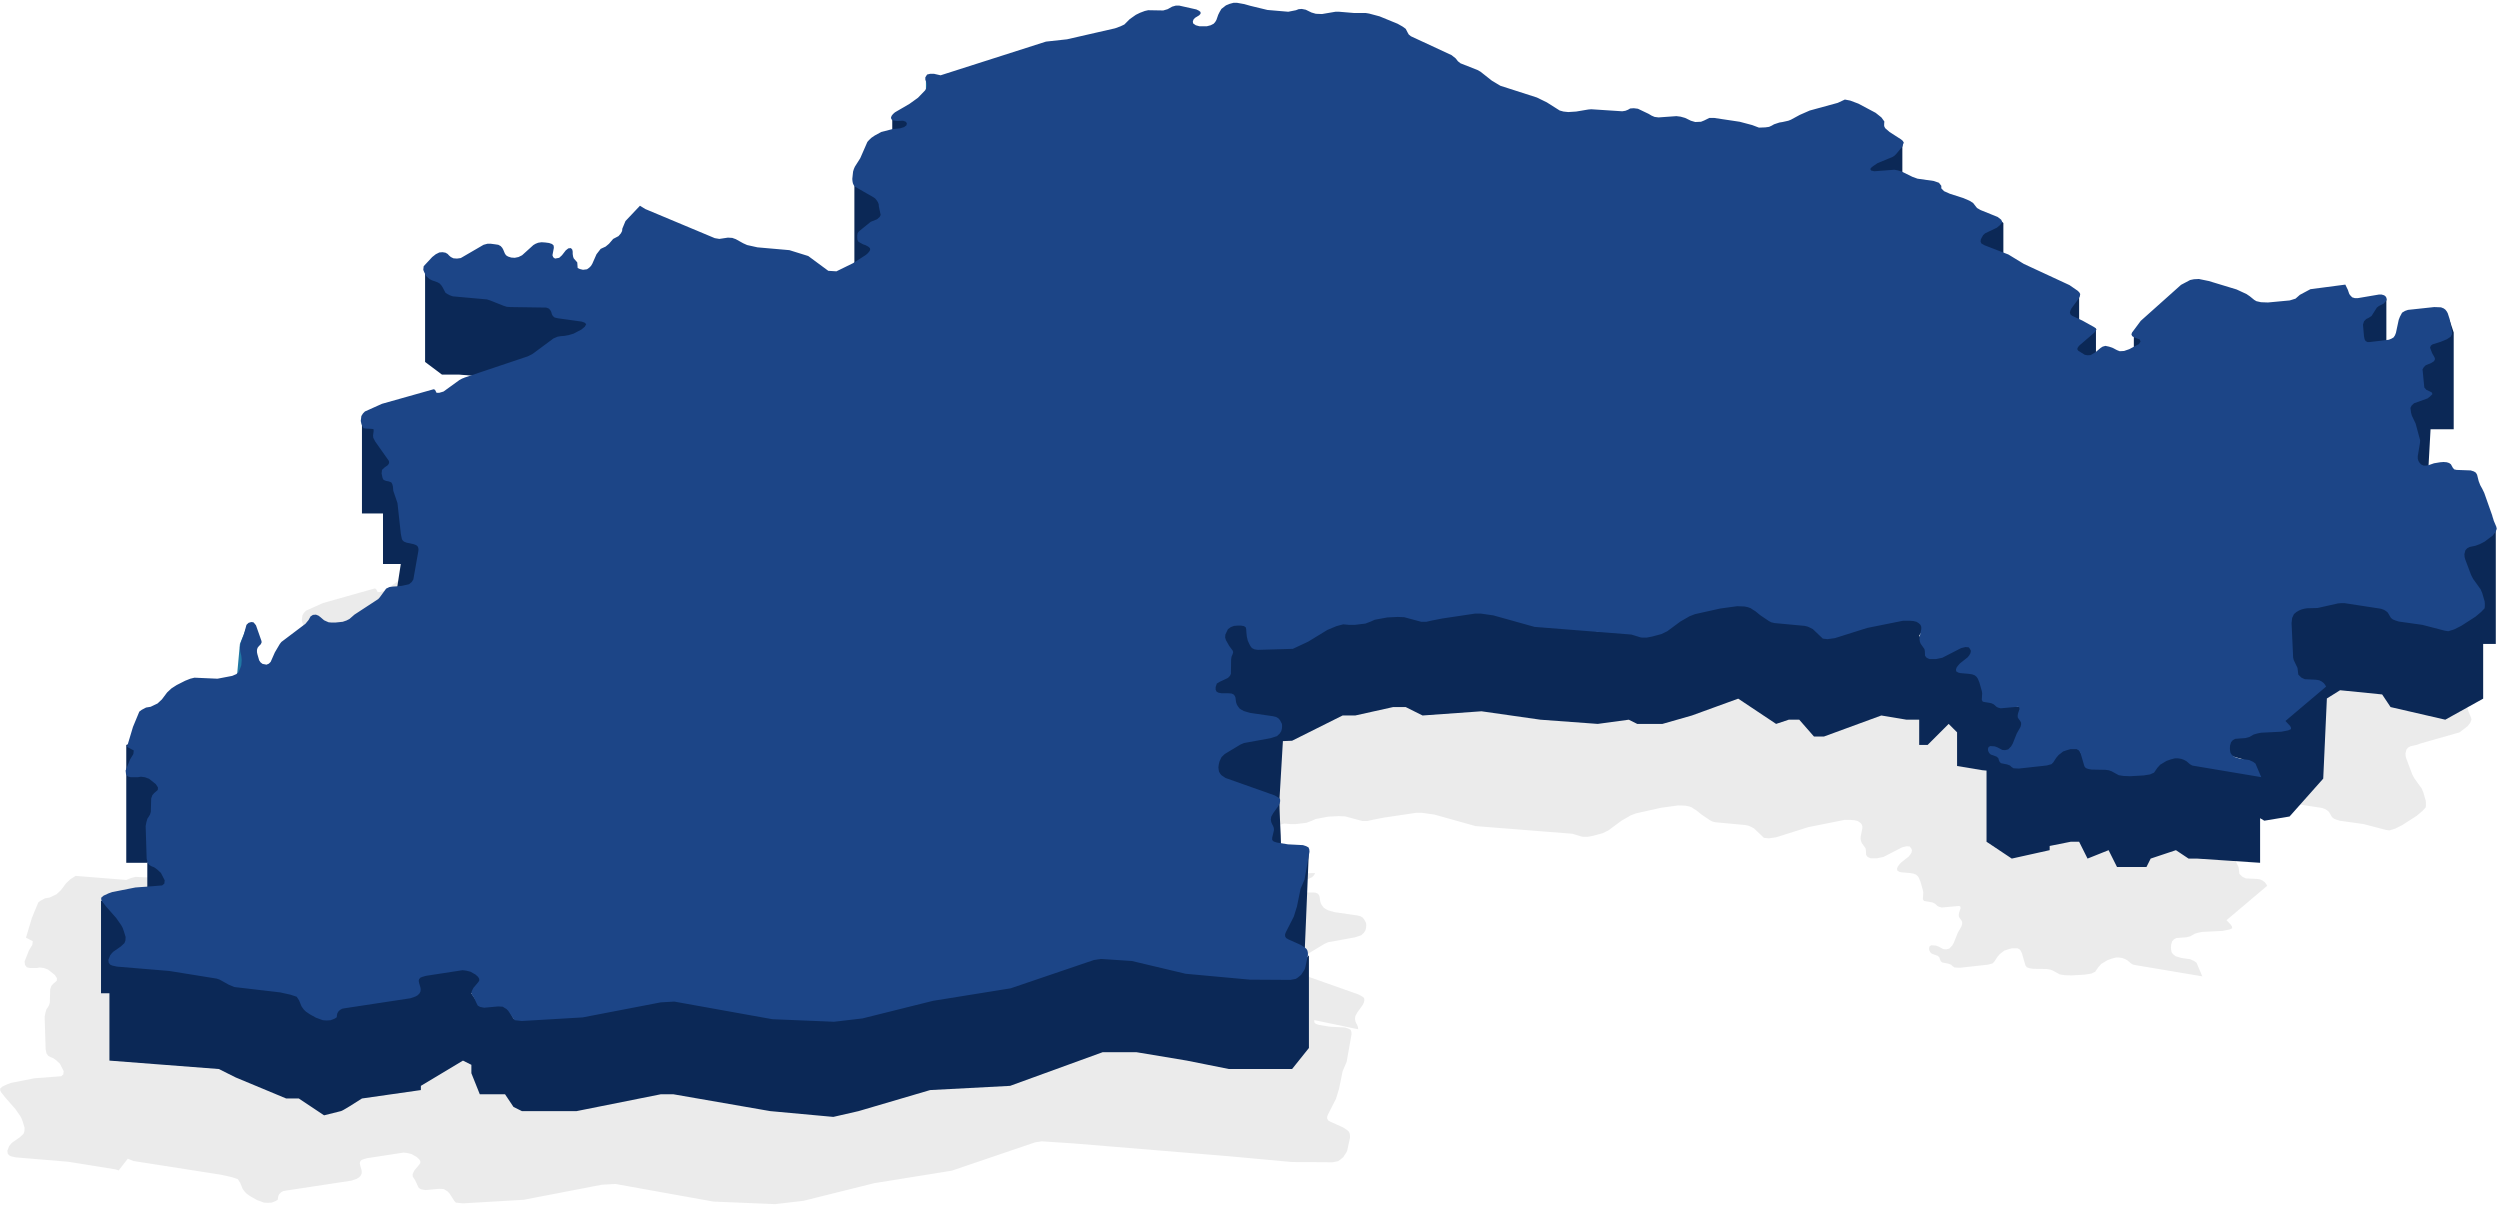 <svg width="297" height="144" viewBox="0 0 297 144" fill="none" xmlns="http://www.w3.org/2000/svg">
<path opacity="0.1" d="M143.57 24.849L146.045 25.061L146.964 24.879L147.271 24.758L147.648 24.728L148.12 24.819L148.803 25.152L149.322 25.304L150.053 25.334L151.656 25.061H152.08L153.895 25.213H155.263L155.64 25.273L156.889 25.607L159.034 26.486L159.624 26.82L160.001 27.093L160.237 27.548L160.355 27.76L160.614 27.972L165.447 30.216L165.942 30.61L166.201 30.944L166.508 31.187L168.511 31.975L168.889 32.187L170.232 33.248L171.246 33.855L175.584 35.25L176.762 35.826L178.295 36.796L178.743 36.918L179.308 36.978L180.251 36.918L181.689 36.675L182.043 36.645L185.721 36.887L186.098 36.827L186.404 36.705L186.663 36.554L187.088 36.523L187.583 36.584L188.856 37.191L189.21 37.403L189.563 37.554L190.035 37.615L192.156 37.464L192.651 37.524L193.194 37.676L193.877 38.009L194.396 38.161L195.08 38.131L195.457 37.979L196.07 37.676H196.635L199.677 38.131L201.162 38.525L201.963 38.828L202.718 38.798L203.166 38.737L203.496 38.586L203.755 38.434L204.391 38.222L204.769 38.161L205.452 38.009L205.759 37.888L206.82 37.312L207.998 36.796L211.322 35.887L212.171 35.492L212.807 35.614L213.774 35.978L215.825 37.069L216.509 37.615L216.862 38.1L216.839 38.373V38.646L216.956 38.889L217.475 39.343L218.842 40.223L219.055 40.405L219.172 40.617L219.078 40.829L219.031 41.042L218.277 41.951L218.064 42.164L217.829 42.315L216.061 43.043L215.566 43.377L215.33 43.559L215.188 43.74L215.283 43.922L215.66 44.013L218.041 43.831L218.395 43.892L218.913 44.044L220.21 44.68L220.799 44.893L222.732 45.166L223.345 45.378L223.628 45.742V46.045L223.958 46.379L224.642 46.682L226.245 47.197L226.952 47.501L227.4 47.773L227.871 48.38L228.296 48.622L230.323 49.441L230.747 49.775L230.865 50.078L230.7 50.29L230.559 50.442L230.229 50.715L228.838 51.382L228.602 51.594L228.461 51.837L228.319 52.11L228.296 52.383L228.39 52.595L228.767 52.807L231.596 53.899L233.435 55.021L238.857 57.538L239.824 58.205L240.012 58.386L240.13 58.599L240.083 58.872L239.965 59.114L239.093 60.297L238.975 60.539L238.904 60.782L238.975 61.025L239.164 61.176L240.389 61.752L241.757 62.511L241.969 62.662L242.063 62.814L241.945 62.996L241.78 63.208L240.012 64.724L239.847 64.936L239.776 65.149L239.894 65.331L240.672 65.816L241.002 65.876L241.379 65.846L241.945 65.513L242.558 64.997L242.794 64.845L243.124 64.754L243.548 64.845L243.925 64.967L244.515 65.27L244.821 65.391L245.34 65.361L245.953 65.149L247.108 64.542L247.297 64.239L247.202 63.996L246.566 63.754L246.307 63.602L246.212 63.39L246.283 63.178L247.32 61.783L252.106 57.507L253.19 56.931L253.638 56.84L254.227 56.81L255.406 57.052L258.706 58.053L259.885 58.599L260.286 58.872L260.805 59.296L261.064 59.448L261.606 59.569L262.431 59.599L269.024 58.357L269.708 58.145L270.227 57.69L267.476 58.023L271.625 57.477L271.932 58.114L276.002 57.326L276.097 57.599L276.262 57.811L276.45 57.993L276.757 58.084H277.11L279.609 57.66H279.939L280.246 57.75L280.458 57.932L280.529 58.145L280.505 58.357L280.199 58.721L279.609 59.024L279.374 59.206L278.737 60.207L278.407 60.419L278.101 60.571L277.841 60.843L277.723 61.238L277.841 62.602L277.912 62.966L278.03 63.178L278.242 63.3H278.548L280.788 63.027L281.094 62.905L281.354 62.754L281.519 62.511L281.637 62.208L281.967 60.661L282.108 60.298L282.368 59.812L282.721 59.6L283.075 59.479L286.187 59.145L286.988 59.176L287.295 59.297L287.507 59.449L287.672 59.661L287.79 59.873L288.025 60.601L288.308 62.117L288.285 62.39L288.143 62.663L287.695 62.966L286.964 63.269L285.998 63.572L285.786 63.724L285.691 63.967L285.927 64.603L286.045 64.816L286.139 64.967L286.234 65.149L286.281 65.331L286.163 65.574L285.833 65.786L285.173 66.059L284.961 66.271L284.796 66.544L285.008 68.697L285.244 68.97L285.88 69.273L285.974 69.486L285.668 69.789L285.385 70.001L283.782 70.577L283.499 70.85L283.358 71.123L283.428 71.669L283.523 72.033L283.971 72.973L284.513 74.974L284.489 75.308L284.23 76.854V77.188L284.324 77.46L284.466 77.673L284.654 77.855L284.914 77.976H285.244L285.55 77.915L286.163 77.703L286.894 77.582L287.295 77.551L287.672 77.582L287.955 77.673L288.167 77.824L288.285 78.037L288.403 78.249L288.568 78.431L288.851 78.491L290.524 78.552L290.901 78.673L291.137 78.825L291.279 79.068L291.467 79.826L291.656 80.311L291.892 80.735L292.127 81.221L293.07 83.889L293.117 84.071L293.188 84.283L293.259 84.526L293.565 85.254L293.612 85.496L293.471 85.86L293.141 86.284L292.174 87.012L287.585 88.316L287.09 88.498L286.383 88.649L286.1 88.801L285.888 89.043L285.77 89.498L285.793 89.832L285.864 90.105L286.571 91.985L286.807 92.439L287.703 93.683L287.892 94.138L288.174 95.108L288.198 95.38V95.653L288.174 95.926L287.774 96.351L287.09 96.927L285.393 98.019L284.544 98.443L283.86 98.655L283.46 98.595L280.772 97.897L277.967 97.503L277.59 97.382L277.283 97.26L277.047 97.079L276.67 96.442L276.458 96.26L276.199 96.108L275.869 95.987L271.531 95.32H271.13L270.753 95.35L268.325 95.896L267.075 95.926L266.722 95.987L266.392 96.078L266.109 96.199L265.802 96.381L265.52 96.624L265.307 97.079L265.237 97.685L265.425 101.779L265.496 102.082L265.944 103.022L266.038 103.81L266.415 104.174L266.816 104.356L268.136 104.417L268.513 104.477L268.82 104.629L269.056 104.811L269.221 105.023L269.339 105.236L264.51 109.317L265.052 109.894L265.17 110.106V110.288L264.816 110.439L264.038 110.591L261.61 110.712L261.162 110.803L260.738 110.925L260.219 111.228L259.748 111.349L258.545 111.44L258.263 111.592L258.05 111.834L257.932 112.228L257.909 112.562L257.932 112.835L257.98 113.108L258.145 113.35L258.451 113.593L259.135 113.805L260.196 113.957L260.667 114.169L260.95 114.381L261.634 115.989L253.756 114.666L253.426 114.605L253.167 114.454L252.742 114.09L252.459 113.938L252.129 113.817L251.752 113.756H251.375L250.903 113.878L250.385 114.06L249.63 114.514L249.3 114.878L248.9 115.454L248.428 115.667L247.674 115.788L246.071 115.879L245.269 115.849L244.703 115.758L243.878 115.303L243.548 115.182L243.148 115.121L241.497 115.091L241.12 115.03L240.79 114.909L240.625 114.696L240.554 114.454L240.484 114.211L240.201 113.241L240.106 113.029L239.965 112.816L239.706 112.665H239.376H238.975L238.551 112.786L238.103 112.938L237.56 113.362L237.278 113.696L236.924 114.242L236.712 114.454L236.146 114.605L232.846 114.969L232.209 114.939L231.973 114.787L231.785 114.605L231.455 114.484L230.724 114.333L230.559 114.181L230.465 113.969L230.394 113.726L230.182 113.544L229.498 113.301L229.309 113.12L229.192 112.877L229.168 112.634L229.239 112.422L229.427 112.301L229.97 112.331L230.3 112.452L230.865 112.756L231.195 112.786L231.573 112.695L231.926 112.331L232.115 111.998L232.586 110.815L233.034 110.027L233.105 109.754V109.511L232.987 109.299L232.822 109.087L232.704 108.874V108.632L232.751 108.389L232.916 107.904L232.893 107.722L232.846 107.661L232.681 107.631L230.677 107.813L230.347 107.722L230.135 107.601L230.017 107.479L229.828 107.328L229.569 107.207L229.239 107.146L228.862 107.085L228.555 107.025L228.437 106.812L228.484 106.024L228.437 105.751L228.154 104.75L227.966 104.295L227.824 104.083L227.612 103.901L227.306 103.78L226.905 103.719L225.891 103.628L225.632 103.568L225.396 103.416L225.372 103.174L225.467 102.931L225.655 102.688L225.844 102.476L226.763 101.748L226.952 101.506L227.093 101.263L227.141 100.99L227.046 100.778L226.881 100.566L226.504 100.535L225.985 100.657L223.746 101.809L223.439 101.87L223.015 101.961H222.214L221.883 101.809L221.695 101.566L221.671 101.021L221.624 100.778L221.176 100.141L221.082 99.899L221.035 99.626L221.058 99.322L221.247 98.413V98.14L221.153 97.897L220.964 97.715L220.681 97.533L220.304 97.442L219.903 97.412H219.078L214.835 98.261L210.992 99.474L210.12 99.595L209.554 99.535L208.375 98.413L208.093 98.261L207.763 98.11L207.385 98.019L203.802 97.685L203.425 97.594L203.142 97.442L202.152 96.775L201.515 96.26L201.256 96.108L200.997 95.926L200.667 95.805L200.242 95.714L199.37 95.684L197.366 95.957L194.372 96.624L193.736 96.866L192.628 97.503L191.072 98.655L190.388 98.989L189.257 99.292L188.62 99.413H188.125L187.889 99.383L186.805 99.05L175.301 98.14L170.421 96.775L168.936 96.563H168.229L164.362 97.139L163.113 97.382L162.453 97.533H161.84L159.812 96.988L159.034 96.957L157.809 97.018L156.323 97.291L155.852 97.503L155.215 97.746L153.966 97.897H153.259L152.575 97.837L151.774 98.049L150.689 98.504L153.403 101.899L151.587 102.748L147.438 102.869L147.037 102.808L146.731 102.657L146.566 102.444L146.448 102.232L146.236 101.777L141.118 99.262L141.071 98.777L141.047 98.413L141 98.201L140.788 98.049L140.434 97.988H140.034L139.609 98.019L139.209 98.17L138.878 98.413L138.572 99.05L138.548 99.413L143.643 101.717L144.02 102.384L144.444 102.96L144.491 103.112V103.202L144.397 103.475L144.303 103.688L144.256 104.021L156.232 103.719L156.114 103.962L155.878 104.205L154.912 104.659L154.558 104.872L154.417 105.296V105.599L154.535 105.842L154.771 105.963L155.124 106.024H155.926L156.303 106.054L156.562 106.176L156.704 106.357L156.774 106.539L156.821 106.934L156.869 107.176L156.963 107.419L157.104 107.631L157.269 107.843L157.505 107.995L157.788 108.147L158.519 108.359L161.23 108.753L161.607 108.844L161.866 108.996L162.055 109.208L162.291 109.663L162.314 109.905L162.291 110.209L162.22 110.512L162.031 110.815L161.701 111.118L160.947 111.361L157.788 111.937L157.364 112.119L155.501 113.241L155.124 113.605L154.888 114.09L154.794 114.454L154.747 114.818L154.771 115.06L154.818 115.333L154.935 115.545L155.101 115.758L155.596 116.091L161.418 118.153L161.89 118.426L162.031 118.547L162.078 118.669V118.881L162.008 119.154L161.843 119.457L161.253 120.276L161.018 120.7L160.971 121.034L161.018 121.307L161.112 121.549L161.23 121.762L161.324 122.004L161.348 122.277L156.136 121.187V121.46L156.324 121.642L156.701 121.763L158.021 121.975L159.789 122.066L160.167 122.188L160.45 122.339L160.544 122.582L160.567 122.855L159.978 126.16L159.507 127.252L159.082 129.344L158.705 130.557L157.762 132.407L157.668 132.649V132.892L157.786 133.104L158.045 133.256L159.53 133.923L160.002 134.226L160.214 134.408L160.332 134.62L160.379 134.893V135.166L160.049 136.682L159.955 136.894L159.577 137.471L159.177 137.804L158.941 137.956L158.304 138.077L153.472 138.047L145.857 137.349L127.469 135.833L123.767 135.59L122.966 135.712L113.065 139.078L103.847 140.563L95.455 142.656L92.084 143.05L84.752 142.747L73.106 140.654L71.503 140.745L62.215 142.534L55.001 142.959L54.153 142.868L53.964 142.656L53.516 141.958L53.374 141.746L53.162 141.534L52.715 141.261L52.172 141.231L50.522 141.382L50.05 141.291L49.768 141.14L49.65 140.927L49.343 140.26L49.037 139.775L49.013 139.533L49.108 139.29L49.249 139.017L49.791 138.38L49.933 138.168V137.956L49.791 137.713L49.485 137.44L48.895 137.107L48.424 136.985L47.952 136.925L43.615 137.592L43.19 137.713L42.955 137.804L42.79 137.986L42.742 138.198L42.79 138.441L42.931 138.926L42.978 139.169L42.955 139.441L42.837 139.684L42.625 139.896L42.365 140.048L41.752 140.26L33.973 141.443L33.643 141.503L33.383 141.655L33.195 141.837L33.077 142.049L33.03 142.262L33.006 142.504L32.936 142.565L32.747 142.686L32.276 142.868L31.804 142.898L31.356 142.868L30.531 142.565L29.824 142.171L29.329 141.837L29.117 141.625L28.951 141.413L28.81 141.2L28.527 140.503L28.244 140.078L27.514 139.836L26.288 139.563L15.842 137.926L15.182 137.653L14.098 139.047L13.744 138.925L8.11 138.016L1.91 137.5L1.344 137.379L1.085 137.258L0.919 137.045L0.872 136.712L1.085 136.166L1.297 135.893L1.485 135.711L2.357 135.105L2.782 134.71L2.9 134.407L2.923 133.983L2.711 133.285L2.57 132.891L2.405 132.588L1.815 131.739L0.589 130.344L0.118 129.737L0.024 129.525V129.313L0.307 129.07L0.896 128.797L1.32 128.646L4.078 128.1L7.261 127.857L7.52 127.645L7.567 127.251L7.12 126.372L6.695 125.977L6.318 125.704L6.012 125.583L5.729 125.431L5.516 125.128L5.422 124.643L5.304 120.792L5.399 120.307L5.516 119.913L5.681 119.67L5.823 119.427L5.917 119.124L5.964 117.517L6.106 117.123L6.318 116.88L6.53 116.698L6.742 116.516L6.766 116.213L6.507 115.819L5.705 115.182L5.21 115L4.739 114.94L4.361 115H3.961H3.536L3.183 114.909L2.97 114.636L2.923 114.212L3.442 112.908L3.843 112.241L3.89 111.816L3.088 111.392L3.796 109.027L4.55 107.207L4.833 106.995L5.351 106.722L5.894 106.631L6.719 106.237L7.237 105.752L7.85 104.933L8.369 104.448L8.982 104.054L14.996 104.538L15.608 104.295L16.104 104.174L18.838 104.295L20.583 103.962L21.078 103.75L21.361 103.507L21.573 102.961L21.667 102.688L21.714 102.082L21.667 101.566L21.549 101.081L21.502 100.535L21.62 99.959L21.95 99.11L22.28 97.897L22.539 97.655L22.846 97.564L23.105 97.594L23.27 97.776L23.412 97.958L24.072 99.838V100.02L23.954 100.232L23.765 100.414L23.6 100.626L23.529 100.869V101.142L23.577 101.384L23.789 102.112L23.954 102.355L24.19 102.537L24.661 102.628L24.944 102.506L25.156 102.294L25.651 101.172L26.241 100.172L26.429 99.929L29.282 97.776L29.659 97.321L29.895 96.897L30.177 96.715L30.531 96.684L30.837 96.806L31.073 96.988L31.285 97.17L31.498 97.351L31.757 97.473L32.04 97.594L32.393 97.624H32.841L33.714 97.533L34.161 97.382L34.515 97.2L35.105 96.684L37.933 94.835L38.122 94.623L38.876 93.592L39.254 93.41L39.678 93.349L40.22 93.319L40.762 93.258L41.587 93.076L41.917 92.803L42.106 92.5L42.695 89.165L42.719 88.892L42.648 88.619L42.46 88.437L42.153 88.316L41.304 88.134L40.998 88.012L40.833 87.861L40.762 87.739L40.739 87.679L40.621 87.103L40.22 83.433L39.725 81.978L39.701 81.735L39.678 81.462L39.607 81.189L39.489 80.977L39.183 80.856L38.853 80.795L38.57 80.674L38.452 80.462L38.334 79.916L38.381 79.491L38.664 79.219L39.089 78.915L39.23 78.673L39.206 78.43L37.58 76.126L37.344 75.671L37.32 75.398L37.391 74.852L37.368 74.64L37.085 74.609L36.448 74.579L36.283 74.549H36.212L36.118 74.428L36.024 74.276L35.929 74.003L35.859 73.669L35.929 73.093L36.118 72.79L36.354 72.547L38.381 71.638L44.511 69.909L44.676 69.97L44.864 70.334H45.171L45.689 70.182L47.575 68.818L47.905 68.636L48 68.606L48.212 68.514L55.708 65.998L56.251 65.725L58.749 63.875L59.245 63.663L59.622 63.602L60.023 63.572L60.541 63.481L61.154 63.299L62.074 62.814L62.474 62.48L62.639 62.177L62.451 61.995L62.121 61.874L59.292 61.48L58.891 61.389L58.679 61.207L58.561 60.994L58.49 60.721L58.372 60.509L58.207 60.327L57.901 60.206L53.657 60.145L53.209 60.115L52.832 59.994L51.229 59.357L50.852 59.236L46.797 58.872L46.444 58.75L46.161 58.599L45.925 58.447L45.572 57.78L45.43 57.568L45.241 57.356L44.982 57.204L44.298 56.961L44.016 56.81L43.803 56.628L43.615 56.446L43.379 55.961L43.285 55.718L43.332 55.294L44.346 54.202L44.77 53.868L45.194 53.656L45.572 53.626L45.925 53.687L46.184 53.838L46.349 54.02L46.562 54.202L46.868 54.354L47.292 54.384L47.74 54.323L50.451 52.746L50.899 52.625H51.324L51.795 52.686L52.196 52.746L52.479 52.898L52.667 53.11L52.785 53.323L52.974 53.777L53.115 53.99L53.351 54.141L53.728 54.263L54.153 54.293L54.6 54.202L55.025 53.99L56.368 52.777L56.628 52.625L56.934 52.504L57.335 52.443L57.783 52.474L58.231 52.534L58.584 52.655L58.773 52.837L58.797 53.11L58.632 53.99L58.726 54.232L58.938 54.384L59.433 54.293L59.763 53.99L60.211 53.413L60.517 53.171L60.824 53.141L60.989 53.323L61.036 53.565V53.838L61.083 54.141L61.154 54.354L61.578 54.839L61.626 55.506L61.885 55.627L62.262 55.718L62.734 55.657L62.993 55.475L63.205 55.263L63.37 54.99L63.865 53.868L64.36 53.232L64.95 52.959L65.35 52.625L65.845 52.049L66.482 51.715L66.765 51.382L66.906 51.109L66.93 50.836L67.307 49.926L69.028 48.107L69.664 48.501L77.915 51.958L78.458 52.049L79.471 51.897L79.99 51.928L80.414 52.079L81.286 52.565L81.758 52.777L82.984 53.05L86.779 53.383L89.019 54.081L91.4 55.839L92.366 55.9L94.347 54.93L95.855 53.959L96.068 53.777L96.256 53.565L96.374 53.353L96.35 53.141L96.138 52.959L95.855 52.807L95.525 52.686L95.242 52.534L94.983 52.383L94.865 52.17L94.842 51.897V51.624L94.889 51.352L95.054 51.139L96.445 50.017L97.199 49.714L97.506 49.441L97.623 49.199L97.411 48.198L97.388 47.925L97.293 47.682L97.152 47.47L96.987 47.258L96.775 47.106L94.606 45.863L94.417 45.651L94.323 45.438L94.276 45.196L94.252 44.923L94.347 44.044L94.441 43.74L94.559 43.468L95.195 42.467L96.044 40.526L96.233 40.314L96.516 40.041L96.916 39.768L97.694 39.343L98.991 39.01L99.91 38.919L100.405 38.767L100.688 38.555L100.735 38.312L100.617 38.131L100.287 38.009L99.58 38.04L99.156 37.979H99.061L99.014 37.918L98.897 37.827L98.849 37.645L98.92 37.433L99.085 37.221L99.321 37.009L101.042 36.008L102.055 35.28L102.904 34.401L103.046 34.158L103.116 33.885V33.612L102.928 33.127V32.854L103.14 32.521L103.517 32.43H103.941L104.743 32.612L117.261 28.609L119.76 28.336L125.465 27.032L126.125 26.79L126.573 26.577L127.209 25.941L127.94 25.425L128.435 25.183L129.001 24.97L129.402 24.879L131.193 24.91L131.712 24.758L132.254 24.455L132.678 24.334H133.103L135.13 24.788L135.437 24.94L135.625 25.092V25.304L135.46 25.486L134.965 25.789L134.777 26.001L134.706 26.244L134.753 26.456L135.059 26.668L135.507 26.79H136.356L136.828 26.668L137.181 26.486L137.37 26.274L137.511 26.032L137.723 25.425L137.888 25.092L138.101 24.728L138.643 24.303L139.091 24.121L139.539 24H139.963L140.812 24.152L141.566 24.364L143.57 24.849Z" fill="#333333"/>
<path d="M295 76.5V83L290.5 85.5L284 84L283 82.5L278 82L276.433 82.98L276 92.5L272 97L269 97.5L268.5 97.2V102.5L261 102H260L258.5 101L255.5 102L255 103H251.5L250.5 101L248 102L247 100H246L243.5 100.5V101L239 102L236 100V91.546L235.5 91.5L232.5 91V87L231.5 86L229 88.5H228V85.5H226.5L223.5 85L216.687 87.5H215.5L213.75 85.5H212.5L211 86L206.5 83L201 85L197.5 86H194.5L193.5 85.5L189.812 86L183 85.5L176 84.5L169 85L167 84H165.5L161 85H159.5L153.5 88L152.409 88.044L152 95C152 98 152.4 101.1 152 101.5C151.6 101.9 149.167 102.167 147.5 102.5L148.5 98L152 95L142 93.5L143 89L145.599 88.316L141 88.5L142 75.5C143.333 73.833 146.1 70.5 146.5 70.5C146.9 70.5 151 72.5 153 73.5L153.5 76L159.5 73L161 73.5L165.5 72.5L167 72.312V72.5L169 73.5L176 72.5C176.5 72 182.5 74 183 74L189.812 75H193.5L194.5 75.5C195.167 75.167 196.6 74.5 197 74.5L201 72.5L206.5 71.5L211 73.5L212.5 74H213.75H215.5L216.687 75.5C218.792 74.833 223.1 73.5 223.5 73.5L226.5 73L229 74L228 75.5L229 77.5L231.5 77L233.5 75L235 77L233.5 79L236 80.5L235.5 83L237.5 83.5L240 84L240.837 90.694L243.5 90.25L246 88.5L247 89L248 91H250.5L251.5 91.5L255.5 91L258.5 89L260 89.5L261 90.25L266.5 91.533V90.214L264 89.5L264.5 88L266.5 87L269 86.5H272L270.5 85.5L272.857 83.929L271 83L270.5 77.5L271 72.5L274 71.5L278 71L283 72L284 72.5L290.5 73.5L292.7 72.767L292 69.5L291 64L296.5 62.5V76.5H295Z" fill="#0B2856"/>
<path d="M155 113L155.5 101L149.5 109L150.5 113H155Z" fill="#0B2856"/>
<path d="M155.5 113.5V124.5L153.5 127H146L141 126L135 125H131L120 129L110.5 129.5L102 132L99 132.688L91.5 132L80 130H78.5L68.5 132H68H62L61 131.5L60 130H57L56 127.5V126.5L55 126L50 129V129.5L43 130.5C42.229 131 40.65 132 40.5 132L38.5 132.5L35.5 130.5H34L28 128L26 127L13 126V118H12V107L18 107.5L20.5 113L18.534 114.639L26 115.5L28 116.5L34 117L35.5 117.5L38.5 119.5L40 119L42.5 118.5L48.5 118V115.5L55 114.5L59 116L56 118L57 119.5L60 119L61 121H62L68.5 120.5C71.667 119.667 78.1 118 78.5 118H80L91.5 120.5L99 121L102 120.5L110.5 118L120 117L131 113L135 113.5L140.5 115H141H146L153.5 115.5L155.5 113.5Z" fill="#0B2856"/>
<path d="M17.5 106.5V102.5H15V91.5V88.5L18 87.5L16.5 91L22.5 92.5L23 98L17.5 102.5L21.5 103C21.333 103.833 21 105.6 21 106C21 106.4 18.667 106.5 17.5 106.5Z" fill="#0B2856"/>
<path d="M28.5 76.5L29.5 74C29.667 75.667 30 79.3 30 80.5C30 81.7 28.667 82 28 82L28.5 76.5Z" fill="url(#paint0_linear)"/>
<path d="M43 57V50L49.5 51C50.5 52.333 52.9 55.6 54.5 58C55.319 59.229 54.295 60.073 52.608 60.56L55.5 62.5L53 67C53.333 68 54.1 68.7 54.5 69.5C54.9 70.3 49.667 70.833 47 71L47.615 67H45.5V61H43V57Z" fill="#0B2856"/>
<path d="M50.5 43V32L52.5 33.5L54.5 34.5L61 35L71 35.5V41.5L68 47L60.5 45L54.5 44.5H52.5L50.5 43Z" fill="#0B2856"/>
<path d="M101.5 33V20.5C103 21.5 106 23.6 106 24V29C106 29.4 103 31.833 101.5 33Z" fill="#0B2856"/>
<path d="M106 16.5V14H108.5L108 15L106 16.5Z" fill="#0B2856"/>
<path d="M110 11.5V9.5L111 10.5L110 11.5Z" fill="url(#paint1_linear)"/>
<path d="M226 23.5V17C224.5 17.667 221.4 19 221 19C220.6 19 220.167 21.667 220 23L226 23.5Z" fill="#0B2856"/>
<path d="M238 26.5V32C237.333 31.667 235.9 30.9 235.5 30.5C235 30 231.5 29 232.5 28.5L237.5 26L238 26.5Z" fill="#0B2856"/>
<path d="M247 39.5V35L243.5 37.5L247 39.5Z" fill="#0B2856"/>
<path d="M249 43V39L245.5 41.5V43H249Z" fill="#0B2856"/>
<path d="M253.5 42.5V39.5L254.5 40V41.5L253.5 42.5Z" fill="#0B2856"/>
<path d="M283.5 42.5V35.5L278.5 38L280 42L283.5 42.5Z" fill="#0B2856"/>
<path d="M291.5 39.5V51H288.75L288.5 55.5H285L283 51L284.338 50.027L283.5 45L291 38L291.5 39.5Z" fill="#0B2856"/>
<path d="M150.57 1.183L153.045 1.395L153.964 1.213L154.271 1.092L154.648 1.062L155.12 1.153L155.803 1.486L156.322 1.638L157.053 1.668L158.656 1.395H159.08L160.895 1.547H162.263L162.64 1.608L163.889 1.941L166.034 2.821L166.624 3.154L167.001 3.427L167.237 3.882L167.355 4.094L167.614 4.306L172.447 6.55L172.942 6.944L173.201 7.278L173.508 7.521L175.511 8.309L175.889 8.521L177.232 9.583L178.246 10.189L182.584 11.584L183.762 12.16L185.295 13.13L185.743 13.252L186.308 13.312L187.251 13.252L188.689 13.009L189.043 12.979L192.721 13.221L193.098 13.161L193.404 13.039L193.663 12.888L194.088 12.857L194.583 12.918L195.856 13.525L196.21 13.737L196.563 13.889L197.035 13.949L199.156 13.797L199.651 13.858L200.194 14.01L200.877 14.343L201.396 14.495L202.08 14.465L202.457 14.313L203.07 14.01H203.635L206.677 14.465L208.162 14.859L208.963 15.162L209.718 15.132L210.166 15.071L210.496 14.919L210.755 14.768L211.391 14.556L211.769 14.495L212.452 14.343L212.759 14.222L213.82 13.646L214.998 13.13L218.322 12.221L219.171 11.826L219.807 11.948L220.774 12.312L222.825 13.403L223.509 13.949L223.862 14.434L223.839 14.707V14.98L223.956 15.223L224.475 15.678L225.842 16.557L226.055 16.739L226.172 16.951L226.078 17.163L226.031 17.376L225.277 18.285L225.064 18.498L224.829 18.649L223.061 19.377L222.566 19.71L222.33 19.892L222.188 20.074L222.283 20.256L222.66 20.347L225.041 20.165L225.395 20.226L225.913 20.378L227.21 21.014L227.799 21.227L229.732 21.5L230.345 21.712L230.628 22.076V22.379L230.958 22.712L231.642 23.016L233.245 23.531L233.952 23.834L234.4 24.107L234.871 24.714L235.296 24.956L237.323 25.775L237.747 26.109L237.865 26.412L237.7 26.624L237.559 26.776L237.229 27.049L235.838 27.716L235.602 27.928L235.461 28.171L235.319 28.444L235.296 28.716L235.39 28.929L235.767 29.141L238.596 30.233L240.435 31.355L245.857 33.871L246.824 34.539L247.012 34.721L247.13 34.933L247.083 35.206L246.965 35.448L246.093 36.631L245.975 36.873L245.904 37.116L245.975 37.359L246.164 37.51L247.389 38.086L248.757 38.844L248.969 38.996L249.063 39.148L248.945 39.33L248.78 39.542L247.012 41.058L246.847 41.27L246.776 41.483L246.894 41.665L247.672 42.15L248.002 42.21L248.379 42.18L248.945 41.846L249.558 41.331L249.794 41.179L250.124 41.089L250.548 41.179L250.925 41.301L251.515 41.604L251.821 41.725L252.34 41.695L252.953 41.483L254.108 40.876L254.297 40.573L254.202 40.33L253.566 40.088L253.307 39.936L253.212 39.724L253.283 39.512L254.32 38.117L259.106 33.841L260.19 33.265L260.638 33.174L261.227 33.144L262.406 33.386L265.706 34.387L266.885 34.933L267.286 35.206L267.805 35.63L268.064 35.782L268.606 35.903L269.431 35.934L272.024 35.691L272.708 35.479L273.227 35.024L274.476 34.357L278.625 33.811L278.932 34.448L279.002 34.66L279.097 34.933L279.262 35.145L279.45 35.327L279.757 35.418H280.11L282.609 34.993H282.939L283.246 35.084L283.458 35.266L283.529 35.479L283.505 35.691L283.199 36.055L282.609 36.358L282.374 36.54L281.737 37.541L281.407 37.753L281.101 37.904L280.841 38.177L280.723 38.572L280.841 39.936L280.912 40.3L281.03 40.512L281.242 40.634H281.548L283.788 40.361L284.094 40.239L284.354 40.088L284.519 39.845L284.637 39.542L284.967 37.995L285.108 37.632L285.368 37.146L285.721 36.934L286.075 36.813L289.187 36.479L289.988 36.51L290.295 36.631L290.507 36.782L290.672 36.995L290.79 37.207L291.025 37.935L291.308 39.451L291.285 39.724L291.143 39.997L290.695 40.3L289.964 40.603L288.998 40.907L288.786 41.058L288.691 41.301L288.927 41.938L289.045 42.15L289.139 42.301L289.234 42.483L289.281 42.665L289.163 42.908L288.833 43.12L288.173 43.393L287.961 43.605L287.796 43.878L288.008 46.031L288.244 46.304L288.88 46.607L288.974 46.819L288.668 47.123L288.385 47.335L286.782 47.911L286.499 48.184L286.358 48.457L286.428 49.003L286.523 49.367L286.971 50.307L287.513 52.308L287.489 52.642L287.23 54.188V54.522L287.324 54.794L287.466 55.007L287.654 55.189L287.914 55.31H288.244L288.55 55.249L289.163 55.037L289.894 54.916L290.295 54.885L290.672 54.916L290.955 55.007L291.167 55.158L291.285 55.371L291.403 55.583L291.568 55.765L291.851 55.825L293.524 55.886L293.901 56.007L294.137 56.159L294.279 56.402L294.467 57.16L294.656 57.645L294.892 58.069L295.127 58.554L296.07 61.223L296.117 61.405L296.188 61.617L296.259 61.86L296.565 62.587L296.612 62.83L296.471 63.194L296.141 63.618L295.174 64.346L294.585 64.65L294.09 64.832L293.383 64.983L293.1 65.135L292.888 65.377L292.77 65.832L292.793 66.166L292.864 66.439L293.571 68.319L293.807 68.773L294.703 70.017L294.892 70.472L295.174 71.442L295.198 71.715V71.988L295.174 72.261L294.774 72.685L294.09 73.261L292.393 74.353L291.544 74.778L290.86 74.99L290.46 74.929L287.772 74.232L284.967 73.838L284.59 73.716L284.283 73.595L284.047 73.413L283.67 72.776L283.458 72.594L283.199 72.443L282.869 72.321L278.531 71.654H278.13L277.753 71.684L275.325 72.23L274.075 72.261L273.722 72.321L273.392 72.412L273.109 72.534L272.802 72.716L272.52 72.958L272.307 73.413L272.237 74.019L272.425 78.113L272.496 78.416L272.944 79.356L273.038 80.145L273.415 80.509L273.816 80.691L275.136 80.751L275.513 80.812L275.82 80.963L276.056 81.145L276.221 81.358L276.339 81.57L271.51 85.652L272.052 86.228L272.17 86.44V86.622L271.816 86.774L271.038 86.925L268.61 87.047L268.162 87.138L267.738 87.259L267.219 87.562L266.748 87.683L265.545 87.774L265.263 87.926L265.05 88.169L264.932 88.563L264.909 88.896L264.932 89.169L264.98 89.442L265.145 89.685L265.451 89.927L266.135 90.14L267.196 90.291L267.667 90.504L267.95 90.716L268.634 92.323L260.756 91.001L260.426 90.94L260.167 90.788L259.742 90.424L259.459 90.273L259.129 90.151L258.752 90.091H258.375L257.903 90.212L257.385 90.394L256.63 90.849L256.3 91.213L255.9 91.789L255.428 92.001L254.674 92.122L253.071 92.213L252.269 92.183L251.703 92.092L250.878 91.637L250.548 91.516L250.148 91.455L248.497 91.425L248.12 91.364L247.79 91.243L247.625 91.031L247.554 90.788L247.484 90.546L247.201 89.575L247.106 89.363L246.965 89.151L246.706 88.999H246.376H245.975L245.551 89.12L245.103 89.272L244.56 89.697L244.278 90.03L243.924 90.576L243.712 90.788L243.146 90.94L239.846 91.304L239.209 91.273L238.973 91.122L238.785 90.94L238.455 90.819L237.724 90.667L237.559 90.515L237.465 90.303L237.394 90.06L237.182 89.879L236.498 89.636L236.309 89.454L236.192 89.211L236.168 88.969L236.239 88.757L236.427 88.635L236.97 88.666L237.3 88.787L237.865 89.09L238.195 89.12L238.573 89.029L238.926 88.666L239.115 88.332L239.586 87.149L240.034 86.361L240.105 86.088V85.846L239.987 85.633L239.822 85.421L239.704 85.209V84.966L239.751 84.724L239.916 84.238L239.893 84.056L239.846 83.996L239.681 83.966L237.677 84.147L237.347 84.056L237.135 83.935L237.017 83.814L236.828 83.662L236.569 83.541L236.239 83.48L235.862 83.42L235.555 83.359L235.437 83.147L235.484 82.358L235.437 82.085L235.154 81.085L234.966 80.63L234.824 80.418L234.612 80.236L234.306 80.114L233.905 80.054L232.891 79.963L232.632 79.902L232.396 79.751L232.372 79.508L232.467 79.265L232.655 79.023L232.844 78.811L233.763 78.083L233.952 77.84L234.093 77.598L234.141 77.325L234.046 77.112L233.881 76.9L233.504 76.87L232.985 76.991L230.746 78.143L230.439 78.204L230.015 78.295H229.214L228.883 78.143L228.695 77.901L228.671 77.355L228.624 77.112L228.176 76.476L228.082 76.233L228.035 75.96L228.058 75.657L228.247 74.747V74.474L228.153 74.232L227.964 74.05L227.681 73.868L227.304 73.777L226.903 73.746H226.078L221.835 74.596L217.992 75.808L217.12 75.93L216.554 75.869L215.375 74.747L215.093 74.596L214.763 74.444L214.385 74.353L210.802 74.019L210.425 73.928L210.142 73.777L209.152 73.11L208.515 72.594L208.256 72.443L207.997 72.261L207.667 72.139L207.242 72.048L206.37 72.018L204.366 72.291L201.372 72.958L200.736 73.201L199.628 73.838L198.072 74.99L197.388 75.323L196.257 75.627L195.62 75.748H195.125L194.889 75.718L193.805 75.384L182.301 74.474L177.421 73.11L175.936 72.897H175.229L171.362 73.474L170.113 73.716L169.453 73.868H168.84L166.812 73.322L166.034 73.292L164.809 73.352L163.323 73.625L162.852 73.838L162.215 74.08L160.966 74.232H160.259L159.575 74.171L158.774 74.383L157.689 74.838L155.403 76.233L153.587 77.082L149.438 77.203L149.037 77.143L148.731 76.991L148.566 76.779L148.448 76.567L148.236 76.112L148.118 75.596L148.071 75.111L148.047 74.747L148 74.535L147.788 74.383L147.434 74.323H147.034L146.609 74.353L146.209 74.505L145.878 74.747L145.572 75.384L145.548 75.748L145.643 76.051L146.02 76.718L146.444 77.294L146.491 77.446V77.537L146.397 77.81L146.303 78.022L146.256 78.356L146.232 80.054L146.114 80.296L145.878 80.539L144.912 80.994L144.558 81.206L144.417 81.631V81.934L144.535 82.176L144.771 82.298L145.124 82.358H145.926L146.303 82.389L146.562 82.51L146.704 82.692L146.774 82.874L146.821 83.268L146.869 83.511L146.963 83.753L147.104 83.966L147.269 84.178L147.505 84.329L147.788 84.481L148.519 84.693L151.23 85.087L151.607 85.178L151.866 85.33L152.055 85.542L152.291 85.997L152.314 86.24L152.291 86.543L152.22 86.846L152.031 87.149L151.701 87.453L150.947 87.695L147.788 88.271L147.364 88.453L145.501 89.575L145.124 89.939L144.888 90.424L144.794 90.788L144.747 91.152L144.771 91.395L144.818 91.668L144.935 91.88L145.101 92.092L145.596 92.426L151.418 94.488L151.89 94.76L152.031 94.882L152.078 95.003V95.215L152.008 95.488L151.843 95.791L151.253 96.61L151.018 97.035L150.971 97.368L151.018 97.641L151.112 97.884L151.23 98.096L151.324 98.339L151.348 98.612L151.136 99.521V99.794L151.324 99.976L151.701 100.097L153.021 100.309L154.789 100.4L155.167 100.522L155.45 100.673L155.544 100.916L155.567 101.189L154.978 104.494L154.507 105.586L154.082 107.678L153.705 108.891L152.762 110.741L152.668 110.983V111.226L152.786 111.438L153.045 111.59L154.53 112.257L155.002 112.56L155.214 112.742L155.332 112.954L155.379 113.227V113.5L155.049 115.016L154.955 115.228L154.577 115.805L154.177 116.138L153.941 116.29L153.304 116.411L148.472 116.381L140.857 115.683L134.469 114.167L130.767 113.924L129.966 114.046L120.065 117.412L110.847 118.897L102.455 120.99L99.084 121.384L91.752 121.081L80.106 118.988L78.503 119.079L69.215 120.868L62.001 121.293L61.153 121.202L60.964 120.99L60.516 120.292L60.374 120.08L60.162 119.868L59.715 119.595L59.172 119.565L57.522 119.716L57.05 119.625L56.768 119.474L56.65 119.261L56.343 118.594L56.037 118.109L56.013 117.867L56.108 117.624L56.249 117.351L56.791 116.714L56.933 116.502V116.29L56.791 116.047L56.485 115.774L55.895 115.441L55.424 115.319L54.952 115.259L50.615 115.926L50.19 116.047L49.955 116.138L49.79 116.32L49.742 116.532L49.79 116.775L49.931 117.26L49.978 117.503L49.955 117.775L49.837 118.018L49.625 118.23L49.365 118.382L48.752 118.594L40.973 119.777L40.643 119.837L40.383 119.989L40.195 120.171L40.077 120.383L40.03 120.596L40.006 120.838L39.936 120.899L39.747 121.02L39.276 121.202L38.804 121.232L38.356 121.202L37.531 120.899L36.824 120.505L36.329 120.171L36.117 119.959L35.952 119.747L35.81 119.534L35.527 118.837L35.244 118.412L34.514 118.17L33.288 117.897L27.842 117.26L27.182 116.987L26.098 116.381L25.744 116.259L20.11 115.35L13.909 114.834L13.344 114.713L13.085 114.592L12.919 114.379L12.872 114.046L13.085 113.5L13.297 113.227L13.485 113.045L14.357 112.439L14.782 112.044L14.9 111.741L14.923 111.317L14.711 110.619L14.57 110.225L14.405 109.922L13.815 109.073L12.589 107.678L12.118 107.071L12.024 106.859V106.647L12.306 106.404L12.896 106.131L13.32 105.98L16.078 105.434L19.261 105.191L19.52 104.979L19.567 104.585L19.119 103.706L18.695 103.311L18.318 103.038L18.012 102.917L17.729 102.765L17.517 102.462L17.422 101.977L17.304 98.126L17.399 97.641L17.517 97.247L17.681 97.004L17.823 96.762L17.917 96.459L17.964 94.852L18.106 94.457L18.318 94.215L18.53 94.033L18.742 93.851L18.766 93.548L18.507 93.153L17.705 92.517L17.21 92.335L16.738 92.274L16.361 92.335H15.961H15.536L15.183 92.244L14.97 91.971L14.923 91.546L15.442 90.242L15.843 89.575L15.89 89.151L15.088 88.726L15.796 86.361L16.55 84.542L16.833 84.329L17.351 84.056L17.894 83.966L18.719 83.571L19.237 83.086L19.85 82.267L20.369 81.782L20.982 81.388L21.996 80.873L22.608 80.63L23.104 80.509L25.838 80.63L27.583 80.296L28.078 80.084L28.361 79.841L28.573 79.296L28.667 79.023L28.714 78.416L28.667 77.901L28.549 77.416L28.502 76.87L28.62 76.294L28.95 75.445L29.28 74.232L29.539 73.989L29.846 73.898L30.105 73.928L30.27 74.11L30.412 74.292L31.072 76.172V76.354L30.954 76.567L30.765 76.749L30.6 76.961L30.529 77.203V77.476L30.577 77.719L30.789 78.447L30.954 78.689L31.19 78.871L31.661 78.962L31.944 78.841L32.156 78.629L32.651 77.507L33.24 76.506L33.429 76.263L36.282 74.11L36.659 73.656L36.895 73.231L37.177 73.049L37.531 73.019L37.837 73.14L38.073 73.322L38.285 73.504L38.498 73.686L38.757 73.807L39.04 73.928L39.393 73.959H39.841L40.714 73.868L41.161 73.716L41.515 73.534L42.105 73.019L44.933 71.169L45.122 70.957L45.876 69.926L46.254 69.744L46.678 69.683L47.22 69.653L47.762 69.592L48.587 69.41L48.917 69.137L49.106 68.834L49.695 65.499L49.719 65.226L49.648 64.953L49.46 64.771L49.153 64.65L48.304 64.468L47.998 64.346L47.833 64.195L47.762 64.073L47.739 64.013L47.621 63.437L47.22 59.767L46.725 58.312L46.701 58.069L46.678 57.796L46.607 57.523L46.489 57.311L46.183 57.19L45.853 57.129L45.57 57.008L45.452 56.796L45.334 56.25L45.381 55.825L45.664 55.553L46.089 55.249L46.23 55.007L46.206 54.764L44.58 52.46L44.344 52.005L44.32 51.732L44.391 51.186L44.368 50.974L44.085 50.944L43.448 50.913L43.283 50.883H43.212L43.118 50.762L43.024 50.61L42.929 50.337L42.859 50.004L42.929 49.427L43.118 49.124L43.354 48.882L45.381 47.972L51.511 46.243L51.676 46.304L51.864 46.668H52.171L52.689 46.516L54.575 45.152L54.905 44.97L55 44.94L55.212 44.849L62.708 42.332L63.251 42.059L65.749 40.209L66.245 39.997L66.622 39.936L67.022 39.906L67.541 39.815L68.154 39.633L69.073 39.148L69.474 38.814L69.639 38.511L69.451 38.329L69.121 38.208L66.292 37.813L65.891 37.723L65.679 37.541L65.561 37.328L65.49 37.056L65.372 36.843L65.207 36.661L64.901 36.54L60.657 36.479L60.209 36.449L59.832 36.328L58.229 35.691L57.852 35.57L53.797 35.206L53.444 35.084L53.161 34.933L52.925 34.781L52.572 34.114L52.43 33.902L52.241 33.69L51.982 33.538L51.298 33.295L51.016 33.144L50.803 32.962L50.615 32.78L50.379 32.295L50.285 32.052L50.332 31.628L51.346 30.536L51.77 30.202L52.194 29.99L52.572 29.96L52.925 30.02L53.184 30.172L53.349 30.354L53.562 30.536L53.868 30.688L54.292 30.718L54.74 30.657L57.451 29.08L57.899 28.959H58.324L58.795 29.02L59.196 29.08L59.479 29.232L59.667 29.444L59.785 29.657L59.974 30.111L60.115 30.324L60.351 30.475L60.728 30.597L61.153 30.627L61.6 30.536L62.025 30.324L63.368 29.111L63.628 28.959L63.934 28.838L64.335 28.777L64.783 28.808L65.231 28.868L65.585 28.989L65.773 29.171L65.797 29.444L65.632 30.324L65.726 30.566L65.938 30.718L66.433 30.627L66.763 30.324L67.211 29.747L67.517 29.505L67.824 29.475L67.989 29.657L68.036 29.899V30.172L68.083 30.475L68.154 30.688L68.578 31.173L68.626 31.84L68.885 31.961L69.262 32.052L69.734 31.991L69.993 31.809L70.205 31.597L70.37 31.324L70.865 30.202L71.36 29.566L71.95 29.293L72.35 28.959L72.845 28.383L73.482 28.049L73.765 27.716L73.906 27.443L73.93 27.17L74.307 26.26L76.028 24.441L76.664 24.835L84.915 28.292L85.458 28.383L86.471 28.231L86.99 28.262L87.414 28.413L88.286 28.898L88.758 29.111L89.984 29.384L93.779 29.717L96.019 30.415L98.4 32.173L99.366 32.234L101.347 31.264L102.855 30.293L103.068 30.111L103.256 29.899L103.374 29.687L103.35 29.475L103.138 29.293L102.855 29.141L102.525 29.02L102.242 28.868L101.983 28.716L101.865 28.504L101.842 28.231V27.959L101.889 27.686L102.054 27.473L103.445 26.351L104.199 26.048L104.506 25.775L104.623 25.533L104.411 24.532L104.388 24.259L104.293 24.016L104.152 23.804L103.987 23.592L103.775 23.44L101.606 22.197L101.417 21.985L101.323 21.773L101.276 21.53L101.252 21.257L101.347 20.378L101.441 20.074L101.559 19.802L102.195 18.801L103.044 16.86L103.233 16.648L103.516 16.375L103.916 16.102L104.694 15.678L105.991 15.344L106.91 15.253L107.405 15.101L107.688 14.889L107.735 14.646L107.617 14.465L107.287 14.343L106.58 14.374L106.156 14.313H106.061L106.014 14.252L105.896 14.161L105.849 13.979L105.92 13.767L106.085 13.555L106.321 13.343L108.042 12.342L109.055 11.614L109.904 10.735L110.046 10.492L110.116 10.219V9.946L109.928 9.461V9.188L110.14 8.855L110.517 8.764H110.941L111.743 8.946L124.261 4.943L126.76 4.67L132.465 3.366L133.125 3.124L133.573 2.911L134.209 2.275L134.94 1.759L135.435 1.517L136.001 1.304L136.402 1.213L138.193 1.244L138.712 1.092L139.254 0.789L139.678 0.668H140.103L142.13 1.122L142.437 1.274L142.625 1.426V1.638L142.46 1.82L141.965 2.123L141.777 2.335L141.706 2.578L141.753 2.79L142.059 3.002L142.507 3.124H143.356L143.828 3.002L144.181 2.821L144.37 2.608L144.511 2.366L144.723 1.759L144.888 1.426L145.101 1.062L145.643 0.637L146.091 0.455L146.539 0.334H146.963L147.812 0.486L148.566 0.698L150.57 1.183Z" fill="#1C4587"/>
<defs>
<linearGradient id="paint0_linear" x1="-122" y1="28" x2="186.472" y2="131.433" gradientUnits="userSpaceOnUse">
<stop stop-color="#3A90B6"/>
<stop offset="1" stop-color="#075F92"/>
</linearGradient>
<linearGradient id="paint1_linear" x1="-122" y1="28" x2="186.472" y2="131.433" gradientUnits="userSpaceOnUse">
<stop stop-color="#3A90B6"/>
<stop offset="1" stop-color="#075F92"/>
</linearGradient>
</defs>
</svg>
